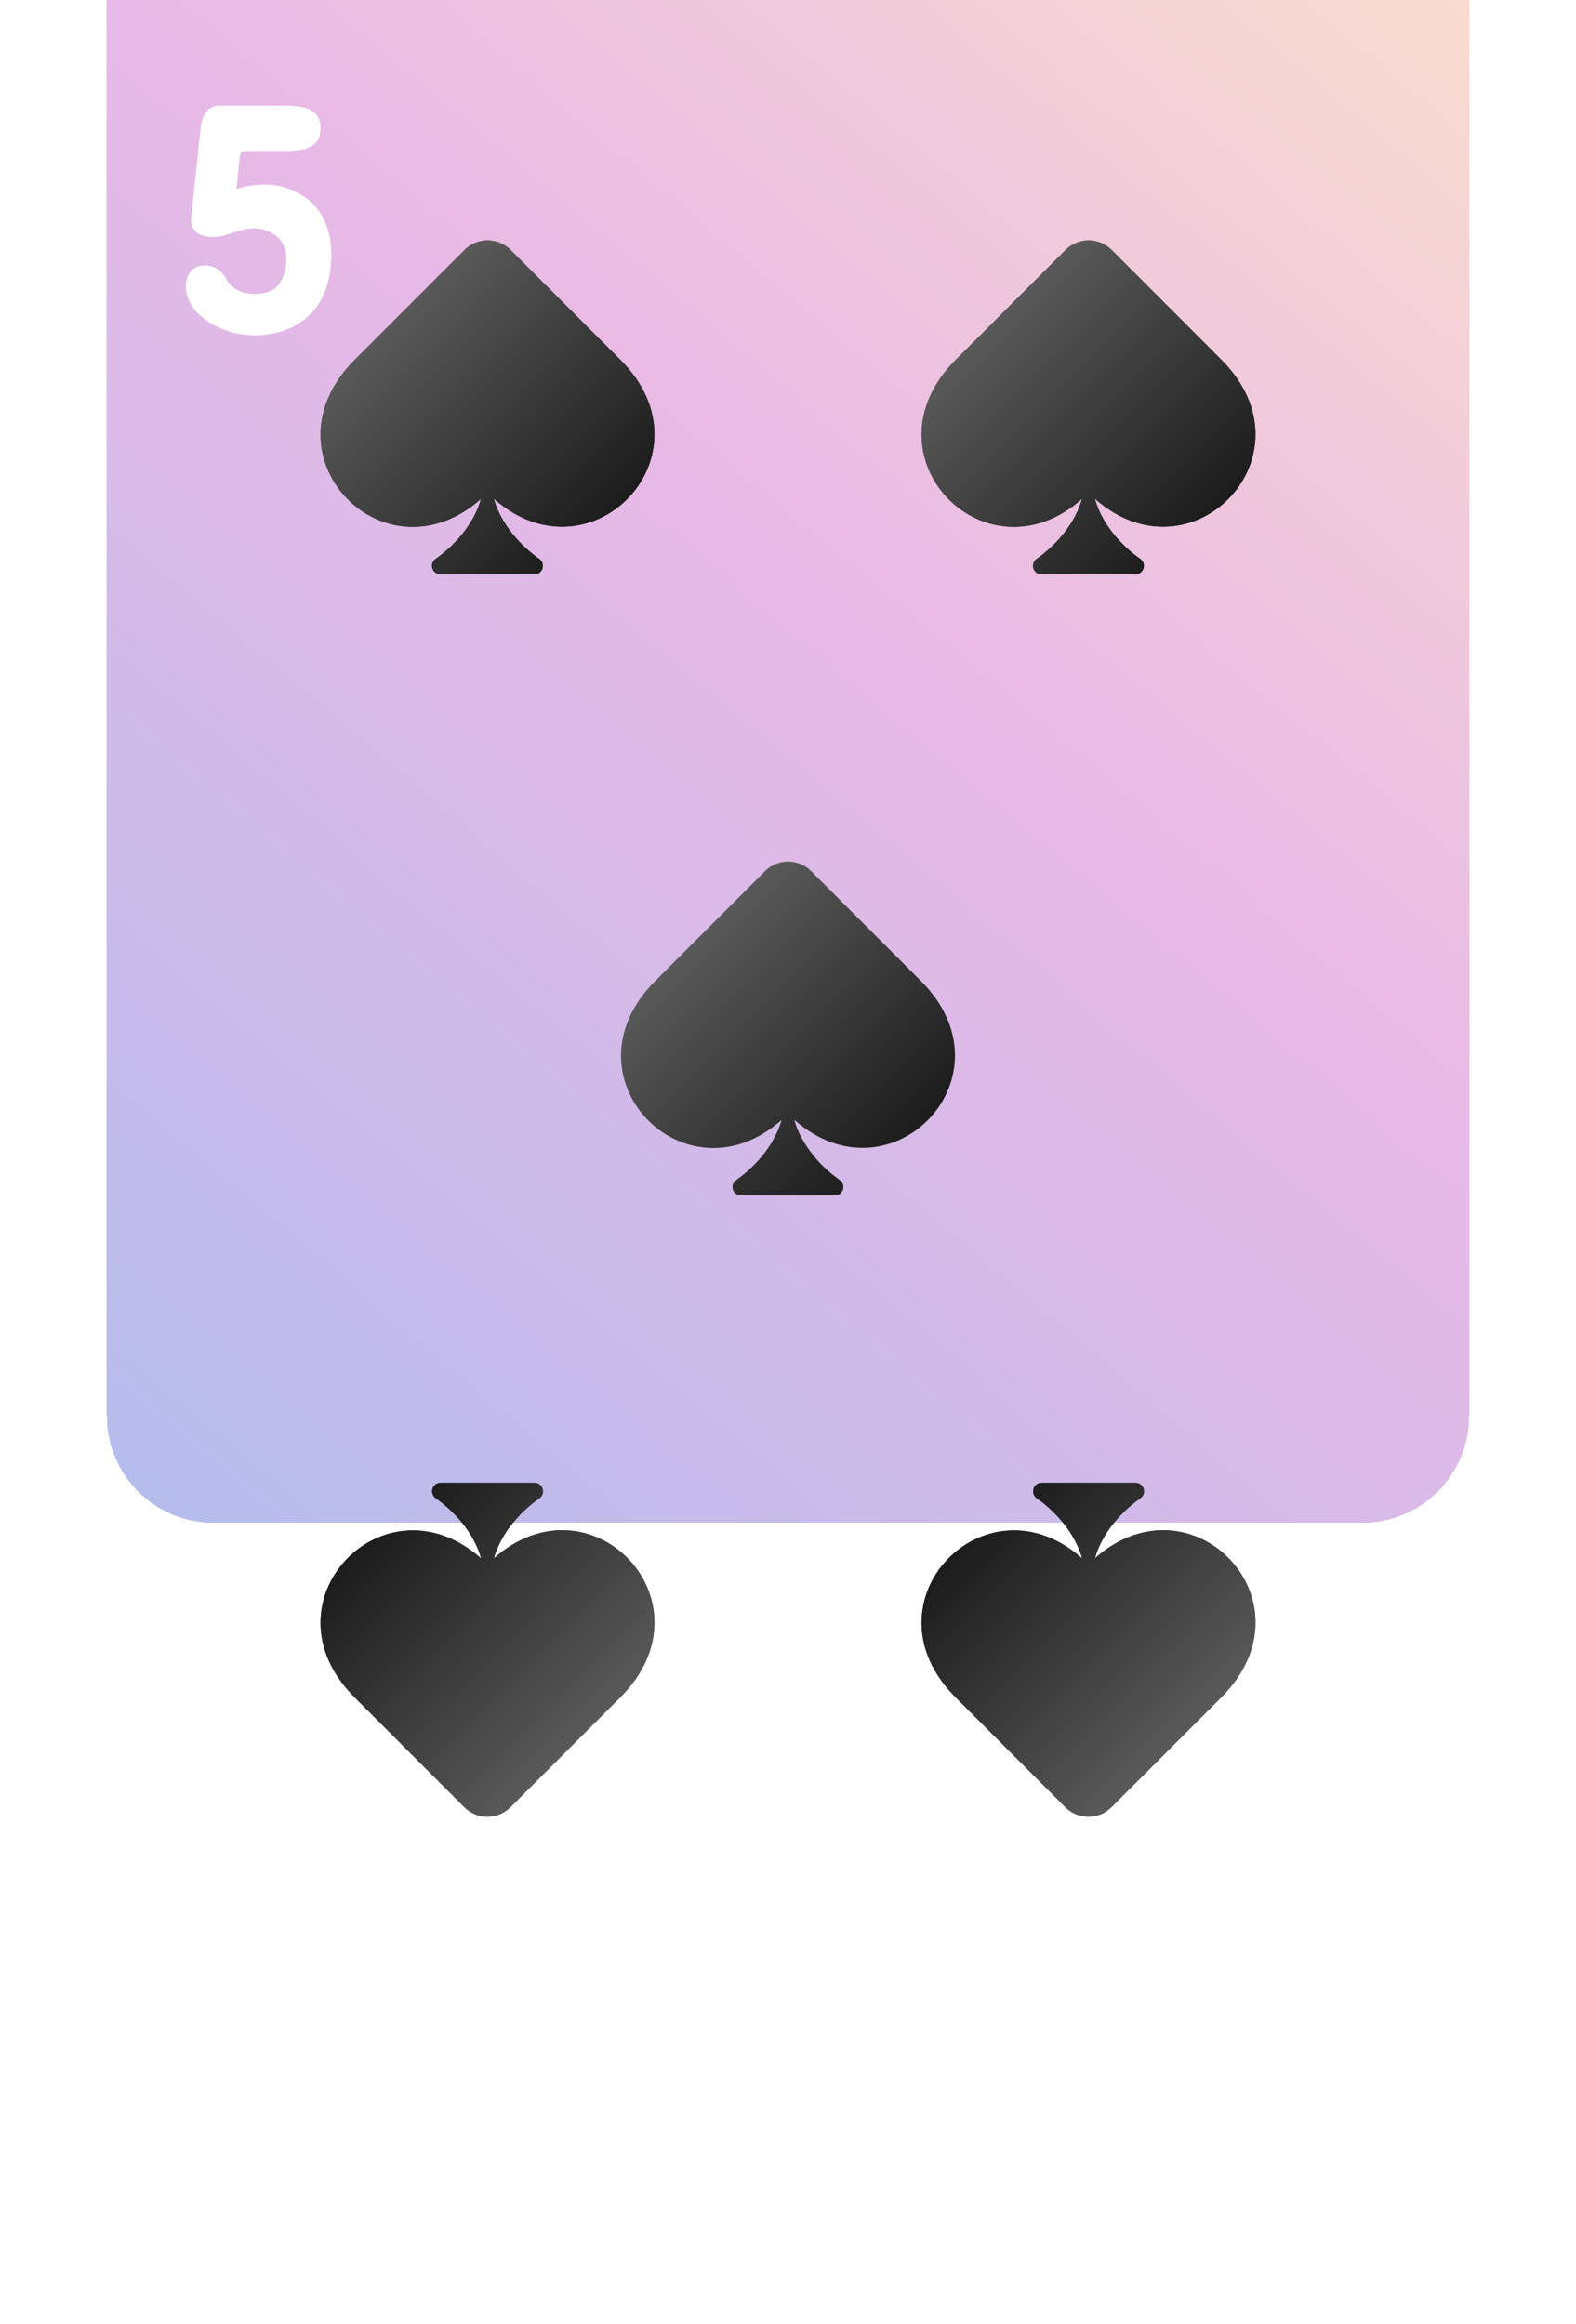 <svg width="236" height="348" viewBox="0 0 236 348" fill="none" xmlns="http://www.w3.org/2000/svg">
<path d="M16 16C16 7.163 23.163 0 32 0H204C212.837 0 220 7.163 220 16V284C220 292.837 212.837 300 204 300H32C23.163 300 16 292.837 16 284V16Z" fill="white"/>
<g filter="url(#filter0_ddddddiii_7_266)">
<path d="M16 16C16 7.163 23.163 0 32 0H204C212.837 0 220 7.163 220 16V284C220 292.837 212.837 300 204 300H32C23.163 300 16 292.837 16 284V16Z" fill="url(#paint0_linear_7_266)" shape-rendering="crispEdges"/>
</g>
<g filter="url(#filter1_d_7_266)">
<path d="M194.888 259.633L194.399 264.32C195.067 264.076 195.791 263.905 196.572 263.808C197.37 263.694 198.078 263.637 198.696 263.637C199.25 263.637 199.901 263.702 200.649 263.832C201.366 263.962 202.09 264.19 202.822 264.516C203.555 264.825 204.271 265.24 204.971 265.761C205.638 266.249 206.257 266.892 206.826 267.689C207.363 268.471 207.795 269.39 208.12 270.448C208.446 271.506 208.608 272.719 208.608 274.086C208.608 275.632 208.446 277.016 208.12 278.236C207.453 280.596 206.346 282.403 204.8 283.656C204.002 284.307 203.197 284.804 202.383 285.146C201.536 285.52 200.649 285.788 199.722 285.951C198.81 286.114 197.915 286.195 197.036 286.195C196.076 286.195 195.067 286.065 194.009 285.805C192.951 285.544 191.942 285.162 190.981 284.657C190.037 284.136 189.199 283.493 188.467 282.729C187.734 281.964 187.238 281.052 186.978 279.994C186.88 279.604 186.831 279.213 186.831 278.822C186.831 277.976 187.075 277.252 187.563 276.649C188.052 276.047 188.768 275.746 189.712 275.746C190.379 275.746 190.998 275.933 191.567 276.308C192.153 276.682 192.642 277.26 193.032 278.041C193.293 278.513 193.765 278.961 194.448 279.384C195.148 279.791 196.043 279.994 197.134 279.994C198.908 279.994 200.137 279.49 200.82 278.48C201.52 277.471 201.87 276.251 201.87 274.818C201.87 273.305 201.382 272.157 200.405 271.376C199.429 270.578 198.289 270.18 196.987 270.18C196.353 270.18 195.677 270.294 194.961 270.521C194.245 270.733 193.529 270.953 192.812 271.181C192.096 271.392 191.405 271.498 190.737 271.498C189.907 271.498 189.175 271.295 188.54 270.888C187.922 270.465 187.612 269.724 187.612 268.666L189.028 255.238C189.11 254.392 189.362 253.611 189.785 252.895C190.225 252.178 190.965 251.82 192.007 251.82H201.772C202.684 251.82 203.53 251.902 204.312 252.064C205.109 252.211 205.752 252.528 206.24 253.017C206.745 253.489 206.997 254.213 206.997 255.189C206.997 256.182 206.745 256.923 206.24 257.411C205.752 257.899 205.109 258.225 204.312 258.388C203.53 258.534 202.684 258.607 201.772 258.607H195.913C195.588 258.607 195.343 258.664 195.181 258.778C195.018 258.876 194.92 259.161 194.888 259.633Z" fill="white"/>
</g>
<g filter="url(#filter2_d_7_266)">
<path d="M35.888 19.633L35.399 24.32C36.067 24.076 36.791 23.905 37.572 23.808C38.37 23.694 39.078 23.637 39.696 23.637C40.25 23.637 40.901 23.702 41.649 23.832C42.366 23.962 43.09 24.19 43.822 24.516C44.555 24.825 45.271 25.24 45.971 25.761C46.638 26.249 47.257 26.892 47.826 27.689C48.363 28.471 48.795 29.39 49.12 30.448C49.446 31.506 49.608 32.719 49.608 34.086C49.608 35.632 49.446 37.016 49.12 38.236C48.453 40.596 47.346 42.403 45.8 43.656C45.002 44.307 44.197 44.804 43.383 45.145C42.536 45.52 41.649 45.788 40.722 45.951C39.81 46.114 38.915 46.195 38.036 46.195C37.076 46.195 36.067 46.065 35.009 45.805C33.951 45.544 32.942 45.162 31.981 44.657C31.037 44.136 30.199 43.493 29.467 42.728C28.734 41.964 28.238 41.052 27.977 39.994C27.88 39.603 27.831 39.213 27.831 38.822C27.831 37.976 28.075 37.252 28.564 36.649C29.052 36.047 29.768 35.746 30.712 35.746C31.379 35.746 31.998 35.933 32.567 36.308C33.153 36.682 33.642 37.26 34.032 38.041C34.293 38.513 34.765 38.961 35.448 39.384C36.148 39.791 37.043 39.994 38.134 39.994C39.908 39.994 41.137 39.49 41.82 38.48C42.52 37.471 42.87 36.251 42.87 34.818C42.87 33.305 42.382 32.157 41.405 31.376C40.429 30.578 39.289 30.18 37.987 30.18C37.352 30.18 36.677 30.294 35.961 30.521C35.245 30.733 34.529 30.953 33.812 31.181C33.096 31.392 32.405 31.498 31.737 31.498C30.907 31.498 30.175 31.295 29.54 30.888C28.922 30.465 28.612 29.724 28.612 28.666L30.028 15.238C30.11 14.392 30.362 13.611 30.785 12.895C31.225 12.178 31.965 11.82 33.007 11.82H42.773C43.684 11.82 44.53 11.902 45.312 12.065C46.109 12.211 46.752 12.528 47.24 13.017C47.745 13.489 47.997 14.213 47.997 15.19C47.997 16.182 47.745 16.923 47.24 17.411C46.752 17.899 46.109 18.225 45.312 18.388C44.53 18.534 43.684 18.607 42.773 18.607H36.913C36.588 18.607 36.343 18.664 36.181 18.778C36.018 18.876 35.92 19.161 35.888 19.633Z" fill="white"/>
</g>
<g filter="url(#filter3_d_7_266)">
<path d="M92.912 49.881L76.467 33.426C74.562 31.521 71.467 31.521 69.562 33.426L53.107 49.881C38.82 64.168 57.531 83.514 72.033 70.691C70.666 75.506 66.691 78.66 65.236 79.676C64.894 79.91 64.689 80.301 64.689 80.721C64.689 81.424 65.256 81.99 65.959 81.99H80.022C80.725 81.99 81.291 81.424 81.291 80.731C81.291 80.311 81.086 79.92 80.744 79.676C79.279 78.65 75.305 75.486 73.947 70.662C88.43 83.494 107.17 64.139 92.912 49.881Z" fill="url(#paint1_linear_7_266)"/>
</g>
<g filter="url(#filter4_d_7_266)">
<path d="M53.088 250.119L69.533 266.574C71.438 268.479 74.533 268.479 76.438 266.574L92.893 250.119C107.18 235.832 88.469 216.486 73.967 229.309C75.334 224.494 79.309 221.34 80.764 220.324C81.106 220.09 81.311 219.699 81.311 219.279C81.311 218.576 80.744 218.01 80.041 218.01H65.978C65.275 218.01 64.709 218.576 64.709 219.27C64.709 219.689 64.914 220.08 65.256 220.324C66.721 221.35 70.695 224.514 72.053 229.338C57.57 216.506 38.83 235.861 53.088 250.119Z" fill="url(#paint2_linear_7_266)"/>
</g>
<g filter="url(#filter5_d_7_266)">
<path d="M143.088 250.119L159.533 266.574C161.438 268.479 164.533 268.479 166.438 266.574L182.893 250.119C197.18 235.832 178.469 216.486 163.967 229.309C165.334 224.494 169.309 221.34 170.764 220.324C171.105 220.09 171.311 219.699 171.311 219.279C171.311 218.576 170.744 218.01 170.041 218.01H155.979C155.275 218.01 154.709 218.576 154.709 219.27C154.709 219.689 154.914 220.08 155.256 220.324C156.721 221.35 160.695 224.514 162.053 229.338C147.57 216.506 128.83 235.861 143.088 250.119Z" fill="url(#paint3_linear_7_266)"/>
</g>
<g filter="url(#filter6_d_7_266)">
<path d="M182.912 49.881L166.467 33.426C164.562 31.521 161.467 31.521 159.562 33.426L143.107 49.881C128.82 64.168 147.531 83.514 162.033 70.691C160.666 75.506 156.691 78.66 155.236 79.676C154.895 79.91 154.689 80.301 154.689 80.721C154.689 81.424 155.256 81.99 155.959 81.99H170.021C170.725 81.99 171.291 81.424 171.291 80.731C171.291 80.311 171.086 79.92 170.744 79.676C169.279 78.65 165.305 75.486 163.947 70.662C178.43 83.494 197.17 64.139 182.912 49.881Z" fill="url(#paint4_linear_7_266)"/>
</g>
<g filter="url(#filter7_d_7_266)">
<path d="M92.912 49.881L76.467 33.426C74.562 31.521 71.467 31.521 69.562 33.426L53.107 49.881C38.82 64.168 57.531 83.514 72.033 70.691C70.666 75.506 66.691 78.66 65.236 79.676C64.894 79.91 64.689 80.301 64.689 80.721C64.689 81.424 65.256 81.99 65.959 81.99H80.022C80.725 81.99 81.291 81.424 81.291 80.731C81.291 80.311 81.086 79.92 80.744 79.676C79.279 78.65 75.305 75.486 73.947 70.662C88.43 83.494 107.17 64.139 92.912 49.881Z" fill="url(#paint5_linear_7_266)"/>
</g>
<g filter="url(#filter8_d_7_266)">
<path d="M53.088 250.119L69.533 266.574C71.438 268.479 74.533 268.479 76.438 266.574L92.893 250.119C107.18 235.832 88.469 216.486 73.967 229.309C75.334 224.494 79.309 221.34 80.764 220.324C81.106 220.09 81.311 219.699 81.311 219.279C81.311 218.576 80.744 218.01 80.041 218.01H65.978C65.275 218.01 64.709 218.576 64.709 219.27C64.709 219.689 64.914 220.08 65.256 220.324C66.721 221.35 70.695 224.514 72.053 229.338C57.57 216.506 38.83 235.861 53.088 250.119Z" fill="url(#paint6_linear_7_266)"/>
</g>
<g filter="url(#filter9_d_7_266)">
<path d="M182.912 49.881L166.467 33.426C164.562 31.521 161.467 31.521 159.562 33.426L143.107 49.881C128.82 64.168 147.531 83.514 162.033 70.691C160.666 75.506 156.691 78.66 155.236 79.676C154.895 79.91 154.689 80.301 154.689 80.721C154.689 81.424 155.256 81.99 155.959 81.99H170.021C170.725 81.99 171.291 81.424 171.291 80.731C171.291 80.311 171.086 79.92 170.744 79.676C169.279 78.65 165.305 75.486 163.947 70.662C178.43 83.494 197.17 64.139 182.912 49.881Z" fill="url(#paint7_linear_7_266)"/>
</g>
<g filter="url(#filter10_d_7_266)">
<path d="M137.912 142.881L121.467 126.426C119.562 124.521 116.467 124.521 114.562 126.426L98.107 142.881C83.82 157.168 102.531 176.514 117.033 163.691C115.666 168.506 111.691 171.66 110.236 172.676C109.895 172.91 109.689 173.301 109.689 173.721C109.689 174.424 110.256 174.99 110.959 174.99H125.021C125.725 174.99 126.291 174.424 126.291 173.73C126.291 173.311 126.086 172.92 125.744 172.676C124.279 171.65 120.305 168.486 118.947 163.662C133.43 176.494 152.17 157.139 137.912 142.881Z" fill="url(#paint8_linear_7_266)"/>
</g>
<g filter="url(#filter11_d_7_266)">
<path d="M143.088 250.119L159.533 266.574C161.438 268.479 164.533 268.479 166.438 266.574L182.893 250.119C197.18 235.832 178.469 216.486 163.967 229.309C165.334 224.494 169.309 221.34 170.764 220.324C171.105 220.09 171.311 219.699 171.311 219.279C171.311 218.576 170.744 218.01 170.041 218.01H155.979C155.275 218.01 154.709 218.576 154.709 219.27C154.709 219.689 154.914 220.08 155.256 220.324C156.721 221.35 160.695 224.514 162.053 229.338C147.57 216.506 128.83 235.861 143.088 250.119Z" fill="url(#paint9_linear_7_266)"/>
</g>
<defs>
<filter id="filter0_ddddddiii_7_266" x="0" y="-40" width="236" height="388" filterUnits="userSpaceOnUse" color-interpolation-filters="sRGB">
<feFlood flood-opacity="0" result="BackgroundImageFix"/>
<feColorMatrix in="SourceAlpha" type="matrix" values="0 0 0 0 0 0 0 0 0 0 0 0 0 0 0 0 0 0 127 0" result="hardAlpha"/>
<feOffset dy="32"/>
<feGaussianBlur stdDeviation="8"/>
<feComposite in2="hardAlpha" operator="out"/>
<feColorMatrix type="matrix" values="0 0 0 0 0 0 0 0 0 0 0 0 0 0 0 0 0 0 0.05 0"/>
<feBlend mode="normal" in2="BackgroundImageFix" result="effect1_dropShadow_7_266"/>
<feColorMatrix in="SourceAlpha" type="matrix" values="0 0 0 0 0 0 0 0 0 0 0 0 0 0 0 0 0 0 127 0" result="hardAlpha"/>
<feOffset dy="16"/>
<feGaussianBlur stdDeviation="4"/>
<feComposite in2="hardAlpha" operator="out"/>
<feColorMatrix type="matrix" values="0 0 0 0 0 0 0 0 0 0 0 0 0 0 0 0 0 0 0.05 0"/>
<feBlend mode="normal" in2="effect1_dropShadow_7_266" result="effect2_dropShadow_7_266"/>
<feColorMatrix in="SourceAlpha" type="matrix" values="0 0 0 0 0 0 0 0 0 0 0 0 0 0 0 0 0 0 127 0" result="hardAlpha"/>
<feOffset dy="8"/>
<feGaussianBlur stdDeviation="2"/>
<feComposite in2="hardAlpha" operator="out"/>
<feColorMatrix type="matrix" values="0 0 0 0 0 0 0 0 0 0 0 0 0 0 0 0 0 0 0.05 0"/>
<feBlend mode="normal" in2="effect2_dropShadow_7_266" result="effect3_dropShadow_7_266"/>
<feColorMatrix in="SourceAlpha" type="matrix" values="0 0 0 0 0 0 0 0 0 0 0 0 0 0 0 0 0 0 127 0" result="hardAlpha"/>
<feOffset dy="4"/>
<feGaussianBlur stdDeviation="1"/>
<feComposite in2="hardAlpha" operator="out"/>
<feColorMatrix type="matrix" values="0 0 0 0 0 0 0 0 0 0 0 0 0 0 0 0 0 0 0.05 0"/>
<feBlend mode="normal" in2="effect3_dropShadow_7_266" result="effect4_dropShadow_7_266"/>
<feColorMatrix in="SourceAlpha" type="matrix" values="0 0 0 0 0 0 0 0 0 0 0 0 0 0 0 0 0 0 127 0" result="hardAlpha"/>
<feOffset dy="2"/>
<feGaussianBlur stdDeviation="0.5"/>
<feComposite in2="hardAlpha" operator="out"/>
<feColorMatrix type="matrix" values="0 0 0 0 0 0 0 0 0 0 0 0 0 0 0 0 0 0 0.05 0"/>
<feBlend mode="normal" in2="effect4_dropShadow_7_266" result="effect5_dropShadow_7_266"/>
<feColorMatrix in="SourceAlpha" type="matrix" values="0 0 0 0 0 0 0 0 0 0 0 0 0 0 0 0 0 0 127 0" result="hardAlpha"/>
<feOffset dy="4"/>
<feGaussianBlur stdDeviation="2"/>
<feComposite in2="hardAlpha" operator="out"/>
<feColorMatrix type="matrix" values="0 0 0 0 0 0 0 0 0 0 0 0 0 0 0 0 0 0 0.05 0"/>
<feBlend mode="normal" in2="effect5_dropShadow_7_266" result="effect6_dropShadow_7_266"/>
<feBlend mode="normal" in="SourceGraphic" in2="effect6_dropShadow_7_266" result="shape"/>
<feColorMatrix in="SourceAlpha" type="matrix" values="0 0 0 0 0 0 0 0 0 0 0 0 0 0 0 0 0 0 127 0" result="hardAlpha"/>
<feOffset dy="-79"/>
<feGaussianBlur stdDeviation="20"/>
<feComposite in2="hardAlpha" operator="arithmetic" k2="-1" k3="1"/>
<feColorMatrix type="matrix" values="0 0 0 0 0 0 0 0 0 0 0 0 0 0 0 0 0 0 0.05 0"/>
<feBlend mode="normal" in2="shape" result="effect7_innerShadow_7_266"/>
<feColorMatrix in="SourceAlpha" type="matrix" values="0 0 0 0 0 0 0 0 0 0 0 0 0 0 0 0 0 0 127 0" result="hardAlpha"/>
<feOffset dy="-36"/>
<feGaussianBlur stdDeviation="15"/>
<feComposite in2="hardAlpha" operator="arithmetic" k2="-1" k3="1"/>
<feColorMatrix type="matrix" values="0 0 0 0 0 0 0 0 0 0 0 0 0 0 0 0 0 0 0.05 0"/>
<feBlend mode="normal" in2="effect7_innerShadow_7_266" result="effect8_innerShadow_7_266"/>
<feColorMatrix in="SourceAlpha" type="matrix" values="0 0 0 0 0 0 0 0 0 0 0 0 0 0 0 0 0 0 127 0" result="hardAlpha"/>
<feOffset dy="-23"/>
<feGaussianBlur stdDeviation="12.5"/>
<feComposite in2="hardAlpha" operator="arithmetic" k2="-1" k3="1"/>
<feColorMatrix type="matrix" values="0 0 0 0 0 0 0 0 0 0 0 0 0 0 0 0 0 0 0.05 0"/>
<feBlend mode="normal" in2="effect8_innerShadow_7_266" result="effect9_innerShadow_7_266"/>
</filter>
<filter id="filter1_d_7_266" x="182.831" y="251.82" width="29.777" height="42.375" filterUnits="userSpaceOnUse" color-interpolation-filters="sRGB">
<feFlood flood-opacity="0" result="BackgroundImageFix"/>
<feColorMatrix in="SourceAlpha" type="matrix" values="0 0 0 0 0 0 0 0 0 0 0 0 0 0 0 0 0 0 127 0" result="hardAlpha"/>
<feOffset dy="4"/>
<feGaussianBlur stdDeviation="2"/>
<feComposite in2="hardAlpha" operator="out"/>
<feColorMatrix type="matrix" values="0 0 0 0 0 0 0 0 0 0 0 0 0 0 0 0 0 0 0.5 0"/>
<feBlend mode="normal" in2="BackgroundImageFix" result="effect1_dropShadow_7_266"/>
<feBlend mode="normal" in="SourceGraphic" in2="effect1_dropShadow_7_266" result="shape"/>
</filter>
<filter id="filter2_d_7_266" x="23.831" y="11.82" width="29.777" height="42.375" filterUnits="userSpaceOnUse" color-interpolation-filters="sRGB">
<feFlood flood-opacity="0" result="BackgroundImageFix"/>
<feColorMatrix in="SourceAlpha" type="matrix" values="0 0 0 0 0 0 0 0 0 0 0 0 0 0 0 0 0 0 127 0" result="hardAlpha"/>
<feOffset dy="4"/>
<feGaussianBlur stdDeviation="2"/>
<feComposite in2="hardAlpha" operator="out"/>
<feColorMatrix type="matrix" values="0 0 0 0 0 0 0 0 0 0 0 0 0 0 0 0 0 0 0.5 0"/>
<feBlend mode="normal" in2="BackgroundImageFix" result="effect1_dropShadow_7_266"/>
<feBlend mode="normal" in="SourceGraphic" in2="effect1_dropShadow_7_266" result="shape"/>
</filter>
<filter id="filter3_d_7_266" x="43.998" y="31.998" width="58.003" height="57.993" filterUnits="userSpaceOnUse" color-interpolation-filters="sRGB">
<feFlood flood-opacity="0" result="BackgroundImageFix"/>
<feColorMatrix in="SourceAlpha" type="matrix" values="0 0 0 0 0 0 0 0 0 0 0 0 0 0 0 0 0 0 127 0" result="hardAlpha"/>
<feOffset dy="4"/>
<feGaussianBlur stdDeviation="2"/>
<feComposite in2="hardAlpha" operator="out"/>
<feColorMatrix type="matrix" values="0 0 0 0 0 0 0 0 0 0 0 0 0 0 0 0 0 0 0.25 0"/>
<feBlend mode="normal" in2="BackgroundImageFix" result="effect1_dropShadow_7_266"/>
<feBlend mode="normal" in="SourceGraphic" in2="effect1_dropShadow_7_266" result="shape"/>
</filter>
<filter id="filter4_d_7_266" x="43.999" y="218.01" width="58.003" height="57.993" filterUnits="userSpaceOnUse" color-interpolation-filters="sRGB">
<feFlood flood-opacity="0" result="BackgroundImageFix"/>
<feColorMatrix in="SourceAlpha" type="matrix" values="0 0 0 0 0 0 0 0 0 0 0 0 0 0 0 0 0 0 127 0" result="hardAlpha"/>
<feOffset dy="4"/>
<feGaussianBlur stdDeviation="2"/>
<feComposite in2="hardAlpha" operator="out"/>
<feColorMatrix type="matrix" values="0 0 0 0 0 0 0 0 0 0 0 0 0 0 0 0 0 0 0.25 0"/>
<feBlend mode="normal" in2="BackgroundImageFix" result="effect1_dropShadow_7_266"/>
<feBlend mode="normal" in="SourceGraphic" in2="effect1_dropShadow_7_266" result="shape"/>
</filter>
<filter id="filter5_d_7_266" x="133.999" y="218.01" width="58.003" height="57.993" filterUnits="userSpaceOnUse" color-interpolation-filters="sRGB">
<feFlood flood-opacity="0" result="BackgroundImageFix"/>
<feColorMatrix in="SourceAlpha" type="matrix" values="0 0 0 0 0 0 0 0 0 0 0 0 0 0 0 0 0 0 127 0" result="hardAlpha"/>
<feOffset dy="4"/>
<feGaussianBlur stdDeviation="2"/>
<feComposite in2="hardAlpha" operator="out"/>
<feColorMatrix type="matrix" values="0 0 0 0 0 0 0 0 0 0 0 0 0 0 0 0 0 0 0.25 0"/>
<feBlend mode="normal" in2="BackgroundImageFix" result="effect1_dropShadow_7_266"/>
<feBlend mode="normal" in="SourceGraphic" in2="effect1_dropShadow_7_266" result="shape"/>
</filter>
<filter id="filter6_d_7_266" x="133.997" y="31.998" width="58.003" height="57.993" filterUnits="userSpaceOnUse" color-interpolation-filters="sRGB">
<feFlood flood-opacity="0" result="BackgroundImageFix"/>
<feColorMatrix in="SourceAlpha" type="matrix" values="0 0 0 0 0 0 0 0 0 0 0 0 0 0 0 0 0 0 127 0" result="hardAlpha"/>
<feOffset dy="4"/>
<feGaussianBlur stdDeviation="2"/>
<feComposite in2="hardAlpha" operator="out"/>
<feColorMatrix type="matrix" values="0 0 0 0 0 0 0 0 0 0 0 0 0 0 0 0 0 0 0.25 0"/>
<feBlend mode="normal" in2="BackgroundImageFix" result="effect1_dropShadow_7_266"/>
<feBlend mode="normal" in="SourceGraphic" in2="effect1_dropShadow_7_266" result="shape"/>
</filter>
<filter id="filter7_d_7_266" x="43.998" y="31.998" width="58.003" height="57.993" filterUnits="userSpaceOnUse" color-interpolation-filters="sRGB">
<feFlood flood-opacity="0" result="BackgroundImageFix"/>
<feColorMatrix in="SourceAlpha" type="matrix" values="0 0 0 0 0 0 0 0 0 0 0 0 0 0 0 0 0 0 127 0" result="hardAlpha"/>
<feOffset dy="4"/>
<feGaussianBlur stdDeviation="2"/>
<feComposite in2="hardAlpha" operator="out"/>
<feColorMatrix type="matrix" values="0 0 0 0 0 0 0 0 0 0 0 0 0 0 0 0 0 0 0.25 0"/>
<feBlend mode="normal" in2="BackgroundImageFix" result="effect1_dropShadow_7_266"/>
<feBlend mode="normal" in="SourceGraphic" in2="effect1_dropShadow_7_266" result="shape"/>
</filter>
<filter id="filter8_d_7_266" x="43.999" y="218.01" width="58.003" height="57.993" filterUnits="userSpaceOnUse" color-interpolation-filters="sRGB">
<feFlood flood-opacity="0" result="BackgroundImageFix"/>
<feColorMatrix in="SourceAlpha" type="matrix" values="0 0 0 0 0 0 0 0 0 0 0 0 0 0 0 0 0 0 127 0" result="hardAlpha"/>
<feOffset dy="4"/>
<feGaussianBlur stdDeviation="2"/>
<feComposite in2="hardAlpha" operator="out"/>
<feColorMatrix type="matrix" values="0 0 0 0 0 0 0 0 0 0 0 0 0 0 0 0 0 0 0.25 0"/>
<feBlend mode="normal" in2="BackgroundImageFix" result="effect1_dropShadow_7_266"/>
<feBlend mode="normal" in="SourceGraphic" in2="effect1_dropShadow_7_266" result="shape"/>
</filter>
<filter id="filter9_d_7_266" x="133.997" y="31.998" width="58.003" height="57.993" filterUnits="userSpaceOnUse" color-interpolation-filters="sRGB">
<feFlood flood-opacity="0" result="BackgroundImageFix"/>
<feColorMatrix in="SourceAlpha" type="matrix" values="0 0 0 0 0 0 0 0 0 0 0 0 0 0 0 0 0 0 127 0" result="hardAlpha"/>
<feOffset dy="4"/>
<feGaussianBlur stdDeviation="2"/>
<feComposite in2="hardAlpha" operator="out"/>
<feColorMatrix type="matrix" values="0 0 0 0 0 0 0 0 0 0 0 0 0 0 0 0 0 0 0.25 0"/>
<feBlend mode="normal" in2="BackgroundImageFix" result="effect1_dropShadow_7_266"/>
<feBlend mode="normal" in="SourceGraphic" in2="effect1_dropShadow_7_266" result="shape"/>
</filter>
<filter id="filter10_d_7_266" x="88.998" y="124.998" width="58.003" height="57.993" filterUnits="userSpaceOnUse" color-interpolation-filters="sRGB">
<feFlood flood-opacity="0" result="BackgroundImageFix"/>
<feColorMatrix in="SourceAlpha" type="matrix" values="0 0 0 0 0 0 0 0 0 0 0 0 0 0 0 0 0 0 127 0" result="hardAlpha"/>
<feOffset dy="4"/>
<feGaussianBlur stdDeviation="2"/>
<feComposite in2="hardAlpha" operator="out"/>
<feColorMatrix type="matrix" values="0 0 0 0 0 0 0 0 0 0 0 0 0 0 0 0 0 0 0.25 0"/>
<feBlend mode="normal" in2="BackgroundImageFix" result="effect1_dropShadow_7_266"/>
<feBlend mode="normal" in="SourceGraphic" in2="effect1_dropShadow_7_266" result="shape"/>
</filter>
<filter id="filter11_d_7_266" x="133.999" y="218.01" width="58.003" height="57.993" filterUnits="userSpaceOnUse" color-interpolation-filters="sRGB">
<feFlood flood-opacity="0" result="BackgroundImageFix"/>
<feColorMatrix in="SourceAlpha" type="matrix" values="0 0 0 0 0 0 0 0 0 0 0 0 0 0 0 0 0 0 127 0" result="hardAlpha"/>
<feOffset dy="4"/>
<feGaussianBlur stdDeviation="2"/>
<feComposite in2="hardAlpha" operator="out"/>
<feColorMatrix type="matrix" values="0 0 0 0 0 0 0 0 0 0 0 0 0 0 0 0 0 0 0.25 0"/>
<feBlend mode="normal" in2="BackgroundImageFix" result="effect1_dropShadow_7_266"/>
<feBlend mode="normal" in="SourceGraphic" in2="effect1_dropShadow_7_266" result="shape"/>
</filter>
<linearGradient id="paint0_linear_7_266" x1="234" y1="14" x2="2.5" y2="290" gradientUnits="userSpaceOnUse">
<stop stop-color="#FFCC70" stop-opacity="0.4"/>
<stop offset="0.5" stop-color="#C850C0" stop-opacity="0.4"/>
<stop offset="1" stop-color="#4158D0" stop-opacity="0.4"/>
</linearGradient>
<linearGradient id="paint1_linear_7_266" x1="57.582" y1="45.407" x2="88.412" y2="76.237" gradientUnits="userSpaceOnUse">
<stop stop-color="#595959"/>
<stop offset="1" stop-color="#1C1C1C"/>
</linearGradient>
<linearGradient id="paint2_linear_7_266" x1="88.418" y1="254.593" x2="57.588" y2="223.763" gradientUnits="userSpaceOnUse">
<stop stop-color="#595959"/>
<stop offset="1" stop-color="#1C1C1C"/>
</linearGradient>
<linearGradient id="paint3_linear_7_266" x1="178.418" y1="254.593" x2="147.588" y2="223.763" gradientUnits="userSpaceOnUse">
<stop stop-color="#595959"/>
<stop offset="1" stop-color="#1C1C1C"/>
</linearGradient>
<linearGradient id="paint4_linear_7_266" x1="147.582" y1="45.407" x2="178.412" y2="76.237" gradientUnits="userSpaceOnUse">
<stop stop-color="#595959"/>
<stop offset="1" stop-color="#1C1C1C"/>
</linearGradient>
<linearGradient id="paint5_linear_7_266" x1="57.582" y1="45.407" x2="88.412" y2="76.237" gradientUnits="userSpaceOnUse">
<stop stop-color="#595959"/>
<stop offset="1" stop-color="#1C1C1C"/>
</linearGradient>
<linearGradient id="paint6_linear_7_266" x1="88.418" y1="254.593" x2="57.588" y2="223.763" gradientUnits="userSpaceOnUse">
<stop stop-color="#595959"/>
<stop offset="1" stop-color="#1C1C1C"/>
</linearGradient>
<linearGradient id="paint7_linear_7_266" x1="147.582" y1="45.407" x2="178.412" y2="76.237" gradientUnits="userSpaceOnUse">
<stop stop-color="#595959"/>
<stop offset="1" stop-color="#1C1C1C"/>
</linearGradient>
<linearGradient id="paint8_linear_7_266" x1="102.582" y1="138.407" x2="133.412" y2="169.237" gradientUnits="userSpaceOnUse">
<stop stop-color="#595959"/>
<stop offset="1" stop-color="#1C1C1C"/>
</linearGradient>
<linearGradient id="paint9_linear_7_266" x1="178.418" y1="254.593" x2="147.588" y2="223.763" gradientUnits="userSpaceOnUse">
<stop stop-color="#595959"/>
<stop offset="1" stop-color="#1C1C1C"/>
</linearGradient>
</defs>
</svg>

